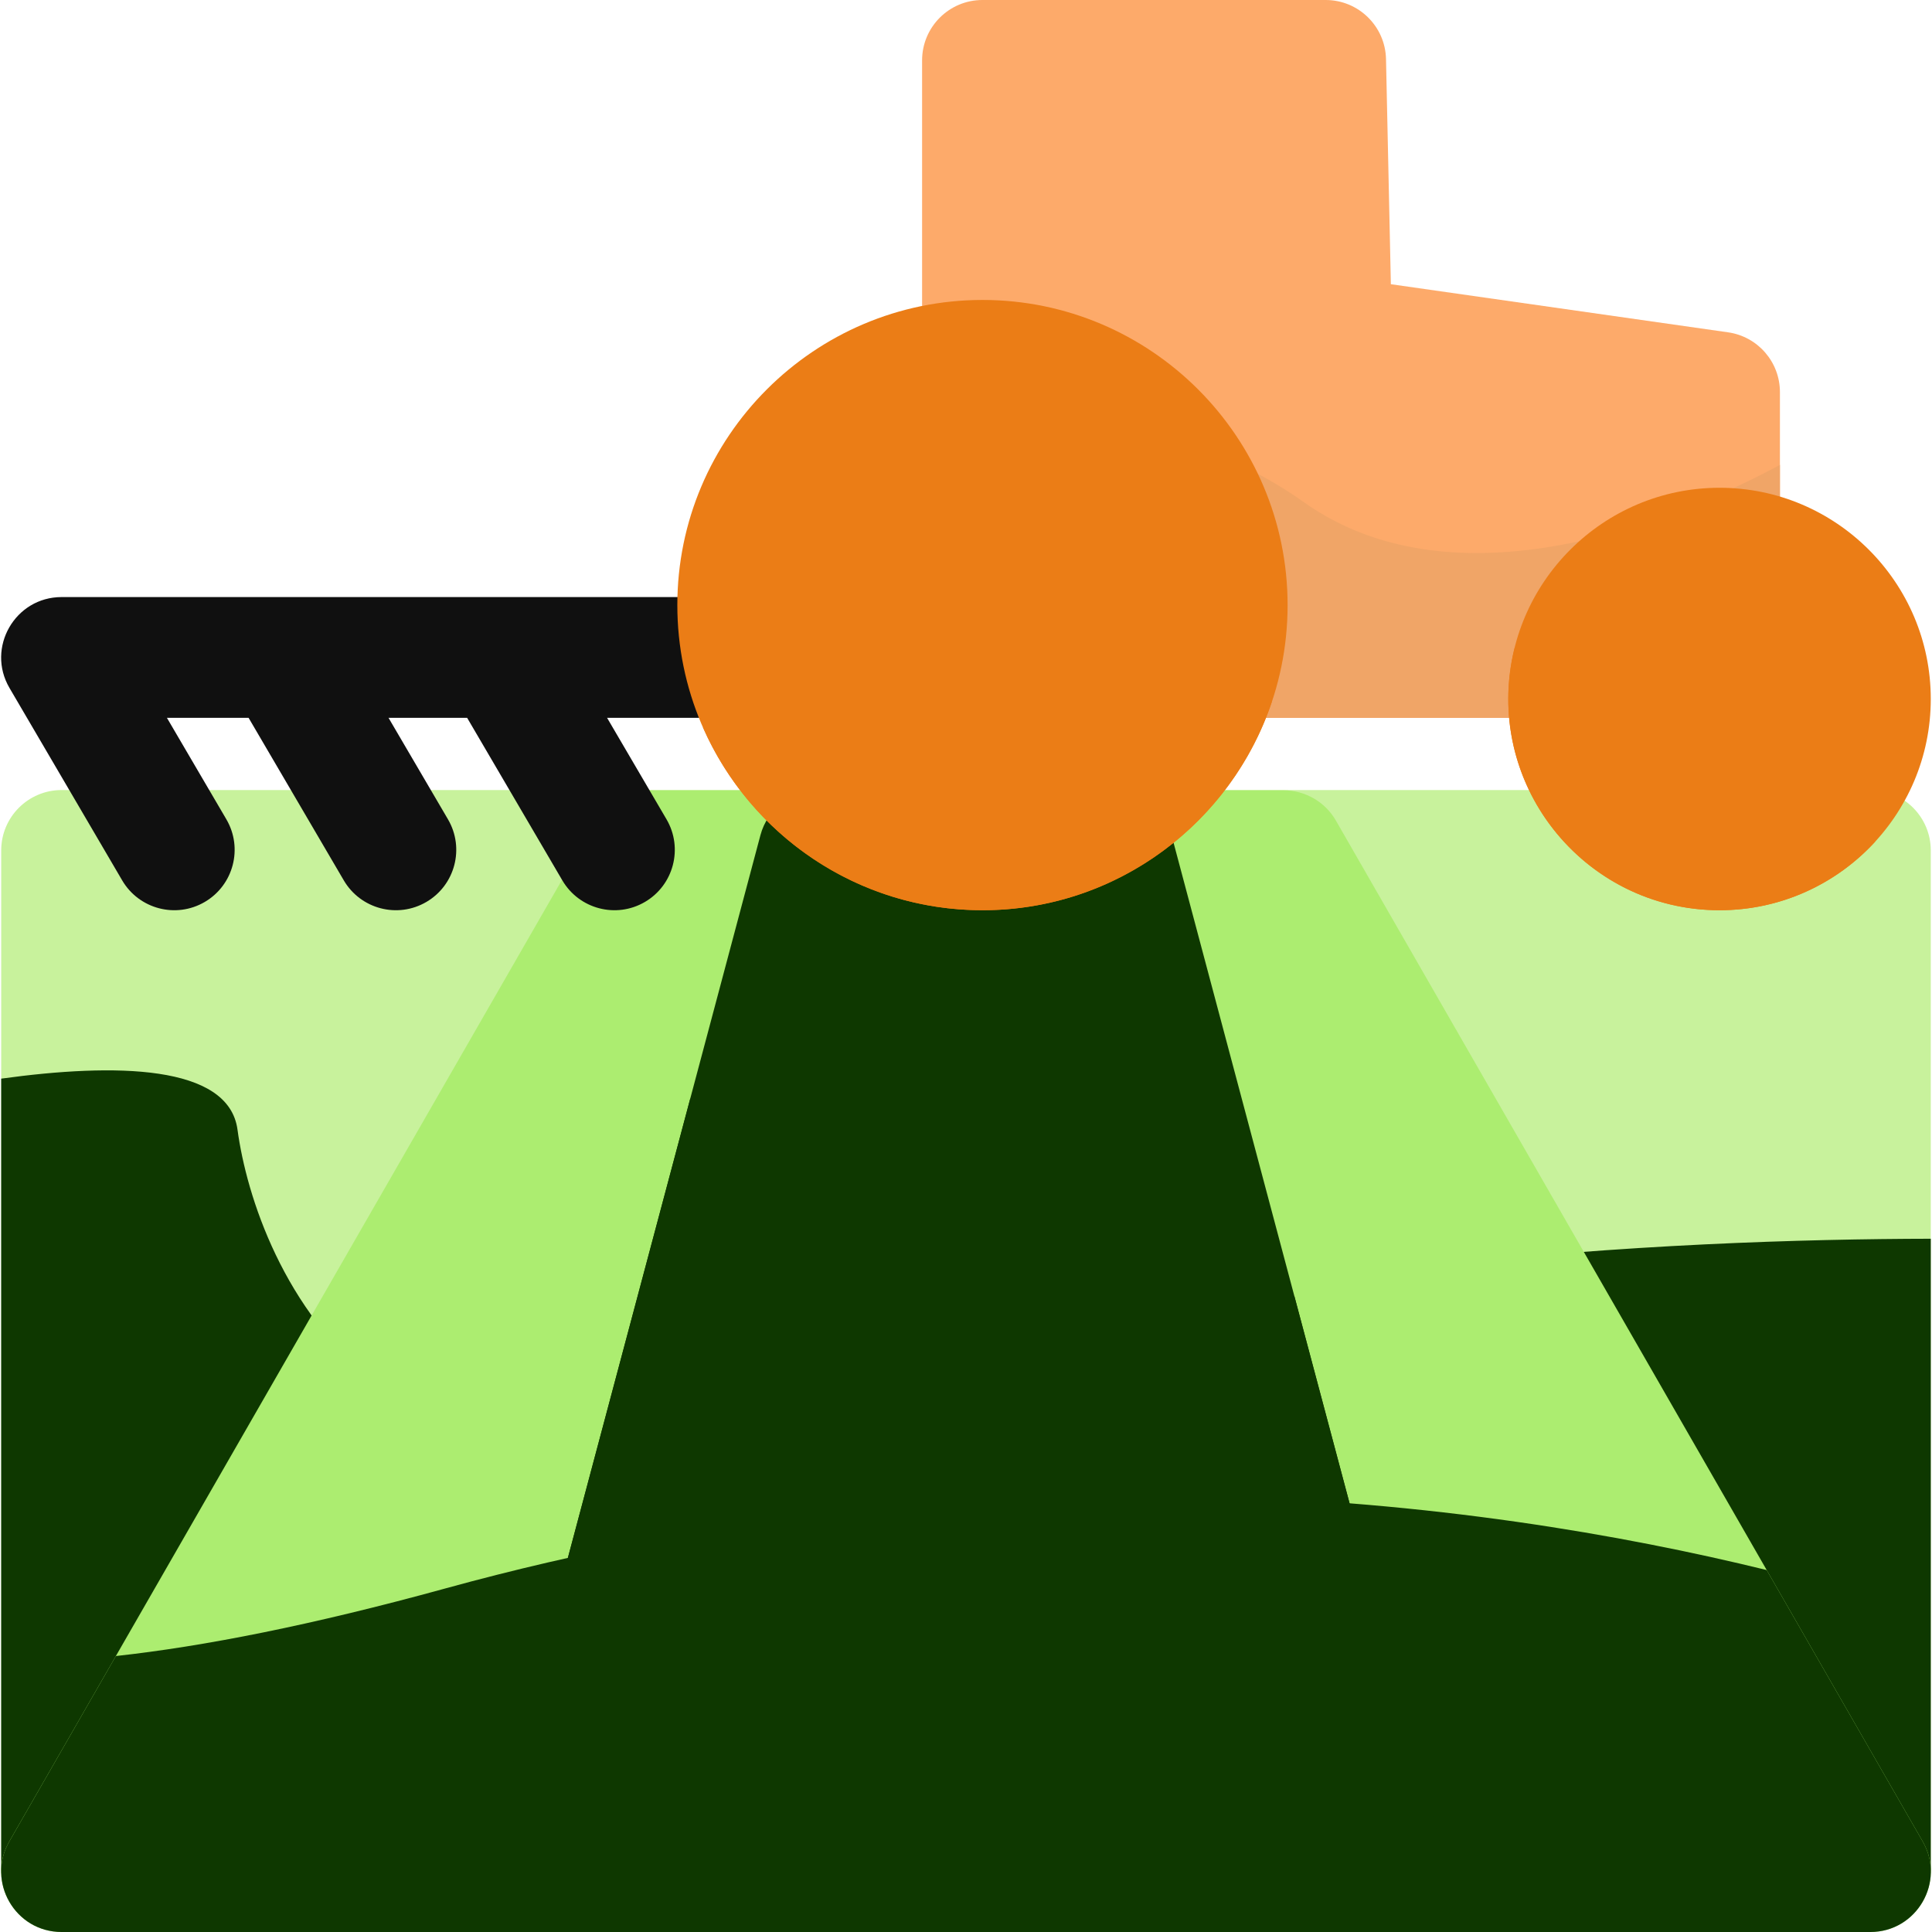 <?xml version="1.0"?>
<svg xmlns="http://www.w3.org/2000/svg" id="Layer_1" enable-background="new 0 0 512 512" height="512px" viewBox="0 0 512 512" width="512px" class="hovered-paths"><g><path d="m511.675 225.369c0-8.837-7.163-16-16-16h-479.354c-8.836 0-16 7.163-16 16v269.432c0 8.837 7.164 16 16 16h479.354c8.837 0 16-7.163 16-16z" fill="#c8f29c" data-original="#C8F29C" class=""/><path d="m511.675 494.801v-166.522c-67.176.124-193.464 5.668-282.681 41.58-126.935 51.093-161.264-35.128-166.054-70.489-2.347-17.327-32.486-17.67-62.619-13.518v208.948c0 8.837 7.164 16 16 16h479.354c8.837.001 16-7.162 16-15.999z" fill="#9bd65e" data-original="#9BD65E" class="" style="fill:#0E3800" data-old_color="#9bd65e"/><path d="m509.548 488.026-155.518-270.561c-2.854-4.965-8.145-8.026-13.872-8.026h-168.318c-5.727 0-11.018 3.062-13.872 8.026l-155.518 270.561c-6.112 10.632 1.557 23.974 13.871 23.974h479.354c12.255 0 20.014-13.288 13.873-23.974z" fill="#aced70" data-original="#ACED70" class="" style="fill:#ACED70" data-old_color="#aced70"/><path d="m509.548 488.026-41.354-71.946c-76.589-18.768-204.039-35.339-350.168 4.872-35.356 9.729-64.063 15.366-87.319 17.915l-28.257 49.159c-6.112 10.632 1.557 23.974 13.871 23.974h479.354c12.255 0 20.014-13.288 13.873-23.974z" fill="#9bd65e" data-original="#9BD65E" class="" style="fill:#0E3800" data-old_color="#9bd65e"/><path d="m382.562 491.881-72.091-270.562c-1.867-7.006-8.211-11.881-15.461-11.881h-78.024c-7.25 0-13.594 4.875-15.46 11.881l-72.09 270.562c-2.705 10.15 4.958 20.119 15.46 20.119h222.205c10.504 0 18.164-9.971 15.461-20.119z" fill="#9bd65e" data-original="#9BD65E" class="" style="fill:#0E3800" data-old_color="#9bd65e"/><path d="m457.958 88.069-89.364-12.751-1.288-59.664c-.188-8.699-7.295-15.654-15.997-15.654h-90.945c-8.836 0-16 7.163-16 16v158.229c0 8.837 7.164 16 16 16h195.334c8.837 0 16-7.163 16-16v-70.32c0-7.964-5.857-14.715-13.74-15.84z" fill="#fdaa6a" data-original="#FDAA6A"/><path d="m144.897 512h222.205c10.504 0 18.164-9.971 15.461-20.119l-39.531-148.36c-40.745 12.652-92.659 17.392-123.617-23.159-10.943-14.334-23.442-23.602-36.484-29.251l-53.495 200.771c-2.704 10.149 4.958 20.118 15.461 20.118z" fill="#91c656" data-original="#91C656" class="" data-old_color="#91c656" style="fill:#0E3800"/><path d="m260.364 190.229h195.334c8.837 0 16-7.163 16-16v-51.029c-21.73 11.737-83.715 40.206-126.383 9.729-23.445-16.747-63.639-28.115-100.951-35.573v76.874c0 8.836 7.164 15.999 16 15.999z" fill="#f0a567" data-original="#F0A567"/><path d="m195.5 158.229h-179.179c-12.337 0-20.048 13.426-13.807 24.086l29.862 50.989c4.446 7.591 14.235 10.206 21.893 5.721 7.625-4.466 10.186-14.268 5.721-21.893l-15.756-26.903h21.644l25.227 43.075c4.446 7.591 14.235 10.206 21.893 5.721 7.625-4.466 10.186-14.268 5.721-21.893l-15.756-26.903h20.832l25.227 43.075c4.446 7.591 14.235 10.206 21.893 5.721 7.625-4.466 10.186-14.268 5.721-21.893l-15.756-26.903h34.62c8.836 0 16-7.163 16-16s-7.163-16-16-16z" fill="#c1c1c1" data-original="#C1C1C1" class="active-path" data-old_color="#c1c1c1" style="fill:#101010"/><path d="m260.364 79.491c-44.588 0-80.864 36.275-80.864 80.864 0 44.588 36.275 80.863 80.864 80.863 44.588 0 80.863-36.275 80.863-80.863s-36.275-80.864-80.863-80.864z" fill="#5b5b5b" data-original="#5B5B5B" class="" style="fill:#EB7D16" data-old_color="#5b5b5b"/><path d="m455.698 129.264c-30.866 0-55.978 25.111-55.978 55.978s25.111 55.978 55.978 55.978 55.978-25.111 55.978-55.978-25.112-55.978-55.978-55.978z" fill="#5b5b5b" data-original="#5B5B5B" class="" style="fill:#EB7D16" data-old_color="#5b5b5b"/><g fill="#4c4c4c"><path d="m337.071 185.893c-52.203 11.491-99.82 21.006-150.787 6.834 12.51 28.516 40.999 48.492 74.08 48.492 35.665 0 65.989-23.219 76.707-55.326z" data-original="#4C4C4C" class="" data-old_color="#4C4C4C" style="fill:#EB7D16"/><path d="m455.698 241.219c16.323 0 31.034-7.026 41.275-18.209-38.981-32.743-49.676-57.922-95.604-51.237-8.739 35.235 18 69.446 54.329 69.446z" data-original="#4C4C4C" class="" data-old_color="#4C4C4C" style="fill:#EB7D16"/></g></g> </svg>
